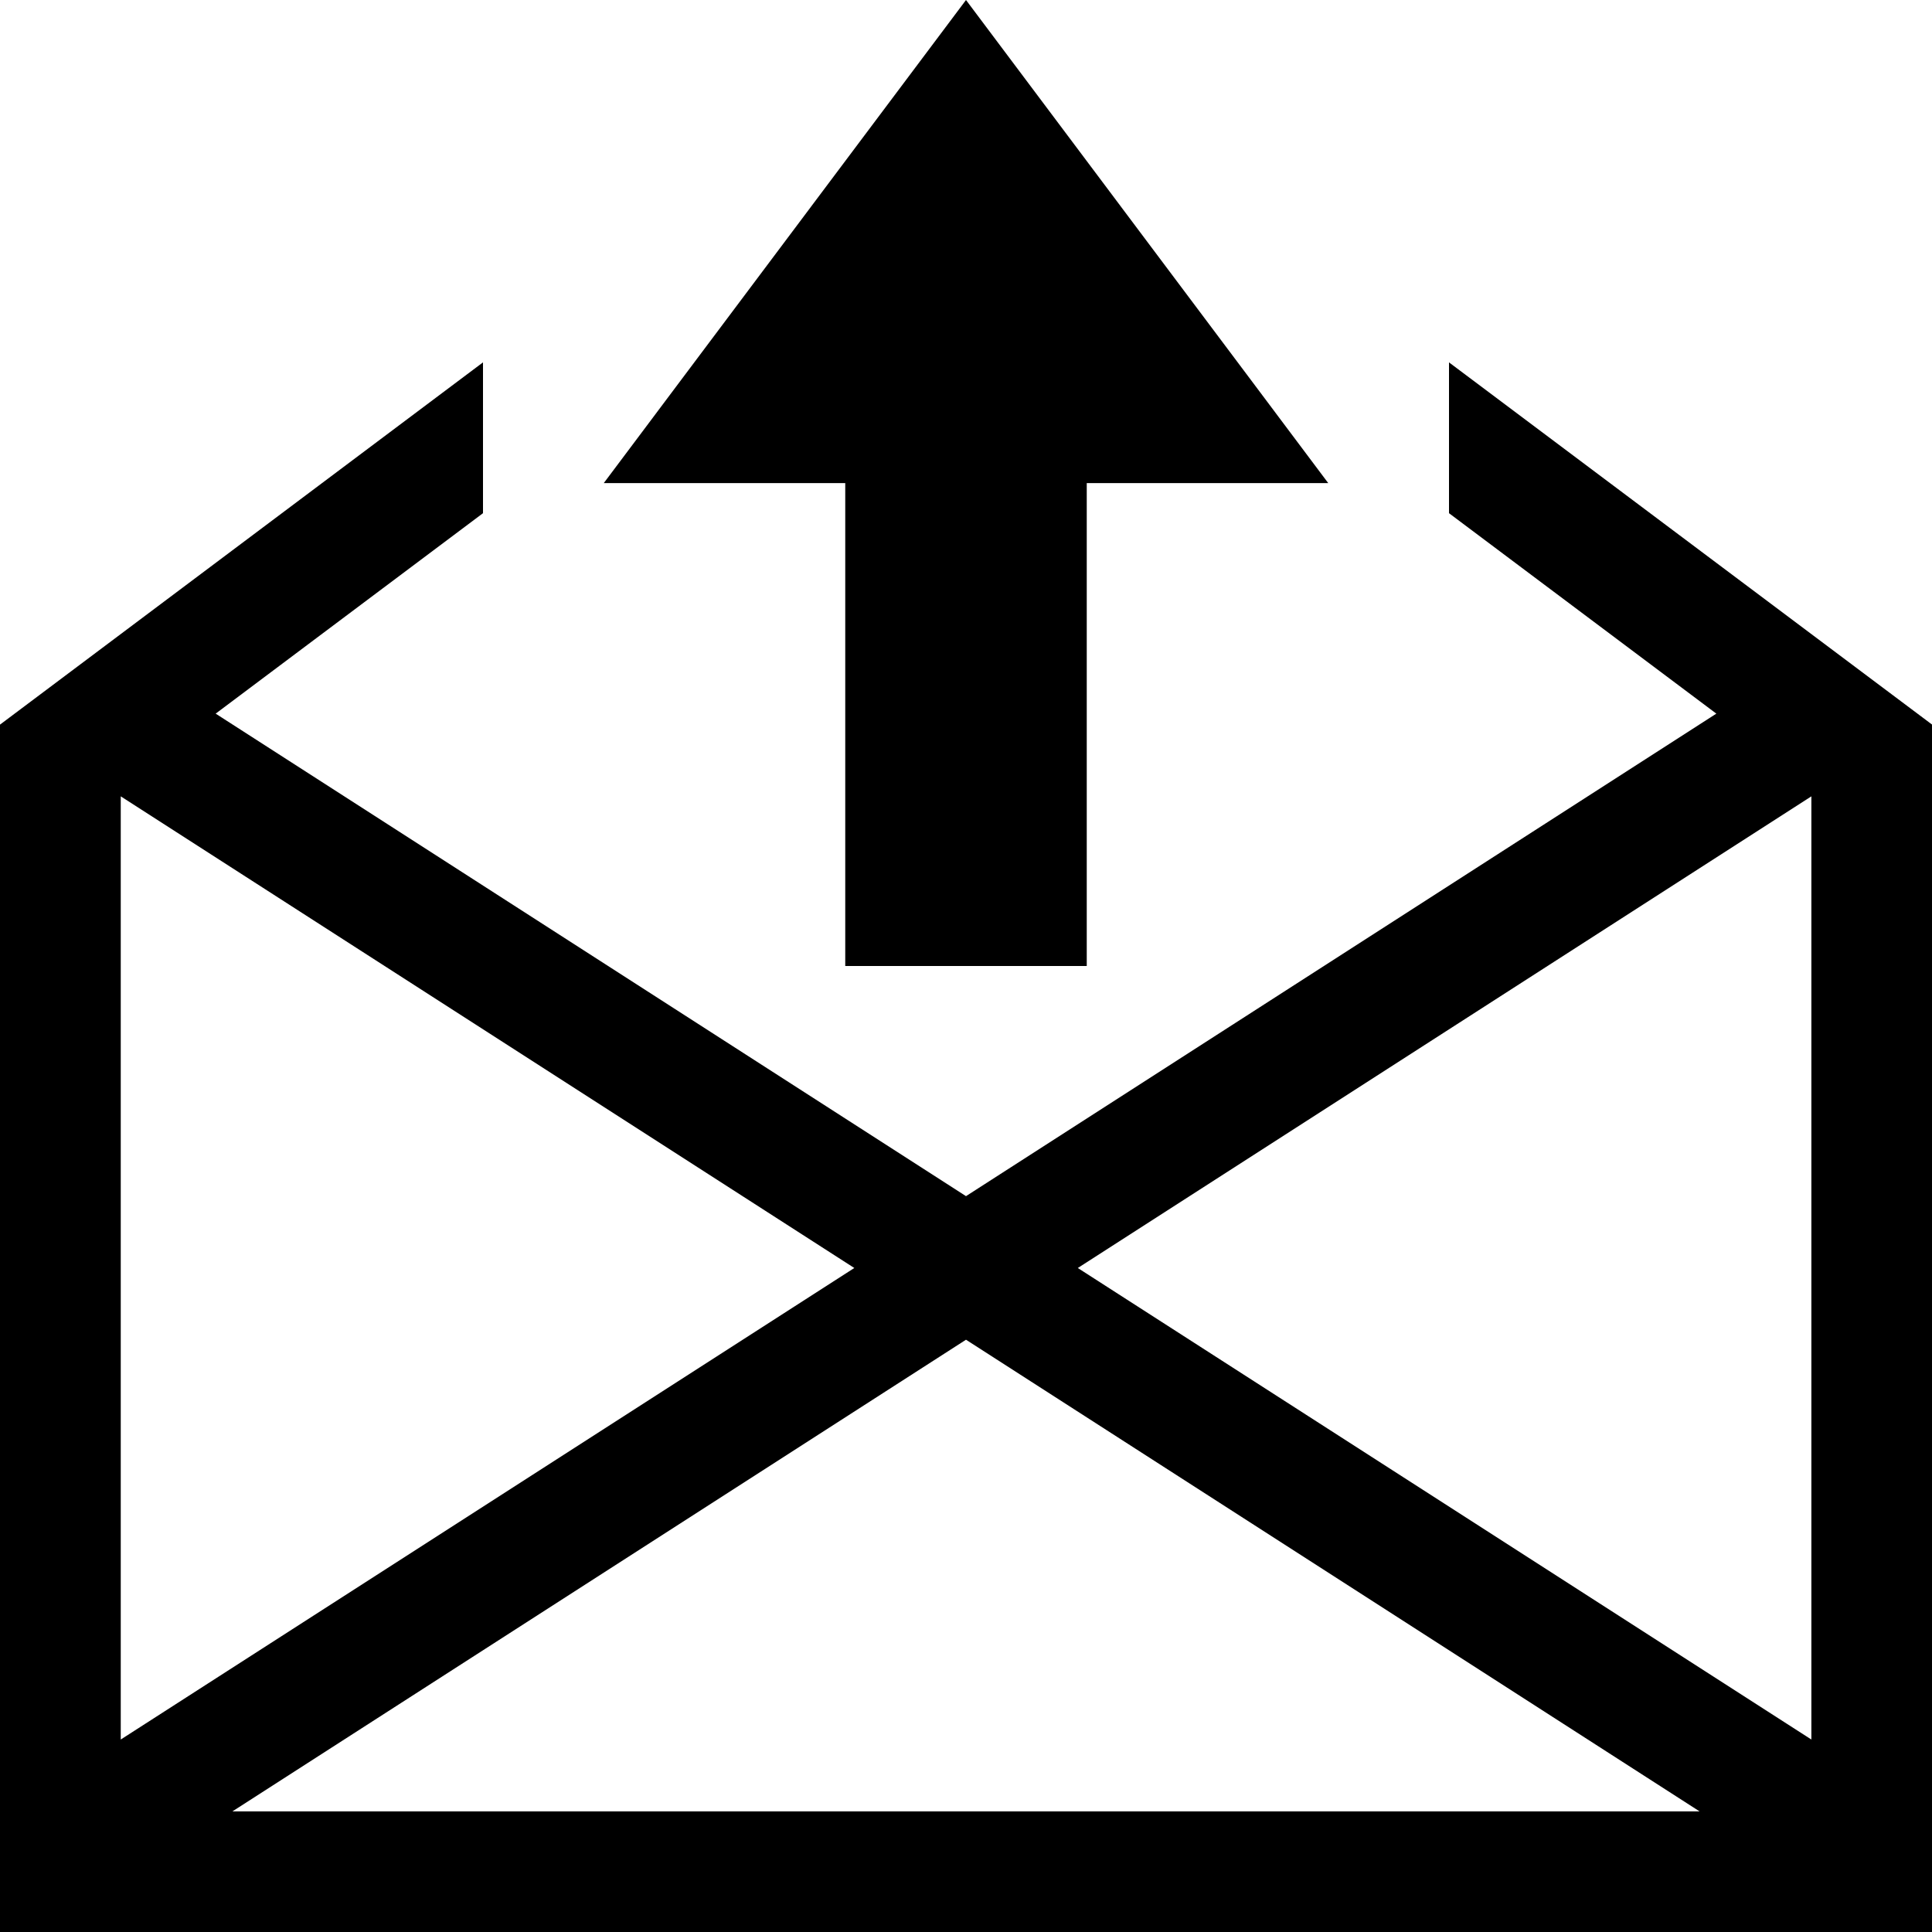 <?xml version="1.0" encoding="UTF-8" standalone="no"?>
<svg viewBox="0 0 16 16" version="1.1" xmlns="http://www.w3.org/2000/svg" xmlns:xlink="http://www.w3.org/1999/xlink">
    <title>Mail Out</title>
    <path d="M8,-0 L5,4.001 L7,4.001 L7,8 L9,8 L9,4.001 L11,4.001 L8,-0 Z M12,4.25 L14.214,5.91 L8,9.906 L1.786,5.91 L4,4.25 L4,3.001 L-0,6.001 L-0,16 L16.001,16 L16.001,6.001 L12,3.001 L12,4.25 Z M8.926,10.501 L15.001,6.595 L15.001,14.406 L8.926,10.501 Z M1,6.595 L7.075,10.501 L1,14.406 L1,6.595 Z M8,11.095 L14.075,15.001 L1.925,15.001 L8,11.095 Z"></path>
</svg>
